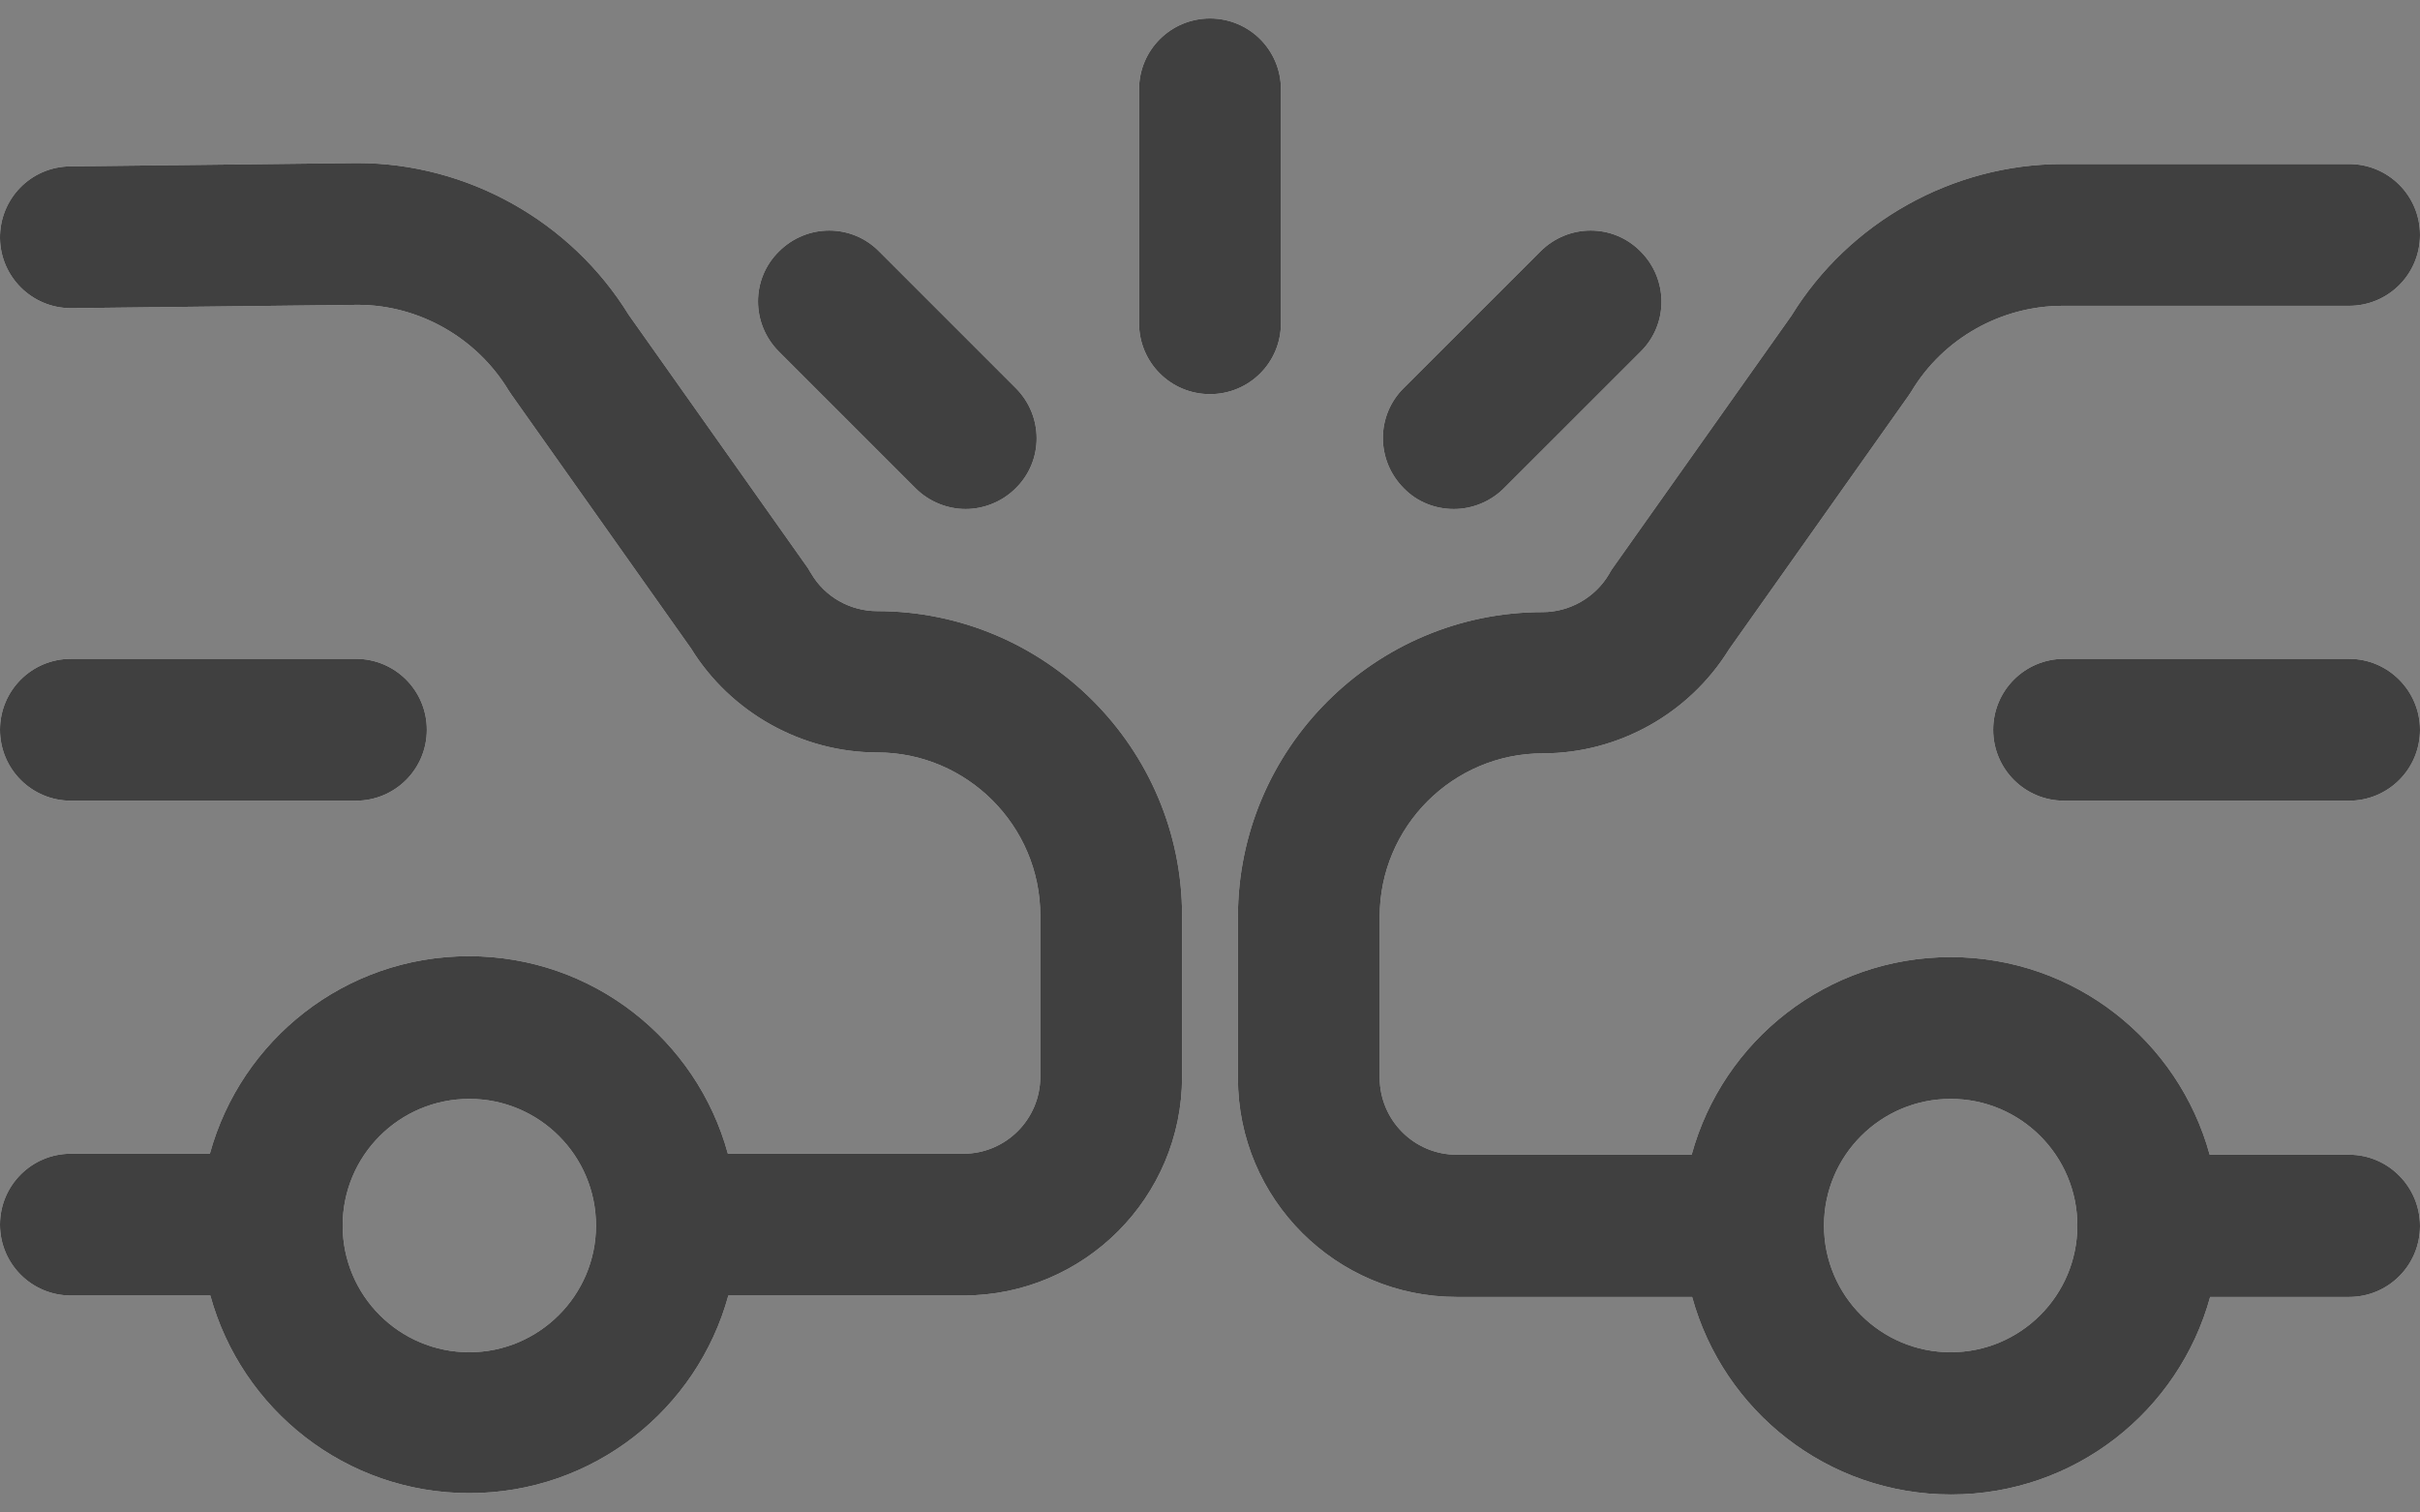 <svg width="32" height="20" viewBox="0 0 32 20" fill="none" xmlns="http://www.w3.org/2000/svg">
<rect x="0" y="0" width="32" height="20" fill="#808080" stroke="none"/>
<path d="M11.6 8.081C11.244 8.081 10.906 7.894 10.725 7.581C10.713 7.562 10.7 7.544 10.688 7.519L8.313 4.162C7.55 2.925 6.181 2.156 4.725 2.156C4.719 2.156 4.719 2.156 4.713 2.156L0.925 2.2C0.406 2.206 -0.006 2.631 9.05796e-06 3.15C0.006 3.662 0.425 4.075 0.938 4.075C0.944 4.075 0.944 4.075 0.95 4.075L4.731 4.031C5.544 4.031 6.306 4.469 6.725 5.162C6.738 5.181 6.75 5.2 6.763 5.219L9.138 8.575C9.663 9.425 10.606 9.95 11.6 9.95C12.787 9.95 13.756 10.919 13.756 12.106V14.238C13.756 14.8 13.3 15.256 12.738 15.256H9.625C9.213 13.75 7.838 12.644 6.2 12.644C4.563 12.644 3.188 13.75 2.775 15.256H0.938C0.419 15.256 9.05796e-06 15.675 9.05796e-06 16.194C9.05796e-06 16.712 0.419 17.131 0.938 17.131H2.781C3.194 18.637 4.569 19.744 6.206 19.744C7.844 19.744 9.219 18.637 9.631 17.131H12.738C14.338 17.131 15.631 15.831 15.631 14.238V12.106C15.631 9.894 13.825 8.081 11.6 8.081ZM6.206 17.881C5.281 17.881 4.531 17.131 4.531 16.206C4.531 15.281 5.281 14.531 6.206 14.531C7.131 14.531 7.881 15.281 7.881 16.206C7.881 17.131 7.125 17.881 6.206 17.881ZM9.05796e-06 9.65C9.05796e-06 9.131 0.419 8.712 0.938 8.712H4.706C5.225 8.712 5.644 9.131 5.644 9.65C5.644 10.169 5.225 10.588 4.706 10.588H0.938C0.419 10.588 9.05796e-06 10.169 9.05796e-06 9.65ZM31.062 15.269H29.219C28.806 13.762 27.431 12.656 25.794 12.656C24.156 12.656 22.781 13.762 22.369 15.269H19.262C18.7 15.269 18.244 14.812 18.244 14.25V12.119C18.244 10.931 19.212 9.962 20.4 9.962C21.4 9.962 22.337 9.437 22.863 8.587L25.238 5.231C25.25 5.212 25.262 5.194 25.275 5.175C25.694 4.475 26.462 4.044 27.275 4.044H31.062C31.581 4.044 32 3.625 32 3.106C32 2.587 31.581 2.169 31.062 2.169H27.275C25.819 2.169 24.45 2.937 23.688 4.175L21.312 7.531C21.3 7.55 21.288 7.569 21.275 7.594C21.094 7.9 20.756 8.094 20.4 8.094C18.181 8.094 16.369 9.9 16.369 12.125V14.256C16.369 15.856 17.669 17.15 19.262 17.15H22.375C22.788 18.656 24.163 19.762 25.8 19.762C27.438 19.762 28.812 18.656 29.225 17.15H31.062C31.581 17.15 32 16.731 32 16.212C32 15.694 31.581 15.269 31.062 15.269ZM25.794 17.881C24.869 17.881 24.119 17.131 24.119 16.206C24.119 15.281 24.869 14.531 25.794 14.531C26.719 14.531 27.469 15.281 27.469 16.206C27.469 17.131 26.719 17.881 25.794 17.881ZM32 9.65C32 10.169 31.581 10.588 31.062 10.588H27.294C26.775 10.588 26.356 10.169 26.356 9.65C26.356 9.131 26.775 8.712 27.294 8.712H31.062C31.581 8.712 32 9.137 32 9.65ZM18.562 6.456C18.194 6.087 18.194 5.494 18.562 5.131L20.369 3.325C20.738 2.956 21.331 2.956 21.694 3.325C22.062 3.694 22.062 4.287 21.694 4.65L19.887 6.456C19.706 6.637 19.462 6.731 19.225 6.731C18.988 6.731 18.744 6.644 18.562 6.456ZM16 5.212C15.481 5.212 15.062 4.794 15.062 4.275V1.181C15.062 0.662 15.481 0.244 16 0.244C16.519 0.244 16.938 0.662 16.938 1.181V4.275C16.938 4.794 16.519 5.212 16 5.212ZM10.3 4.65C9.931 4.281 9.931 3.687 10.3 3.325C10.669 2.956 11.262 2.956 11.625 3.325L13.431 5.131C13.8 5.5 13.8 6.094 13.431 6.456C13.25 6.637 13.006 6.731 12.769 6.731C12.531 6.731 12.287 6.637 12.106 6.456L10.3 4.65Z" fill="white"/>
<path d="M11.6 8.081C11.244 8.081 10.906 7.894 10.725 7.581C10.713 7.562 10.7 7.544 10.688 7.519L8.313 4.162C7.55 2.925 6.181 2.156 4.725 2.156C4.719 2.156 4.719 2.156 4.713 2.156L0.925 2.2C0.406 2.206 -0.006 2.631 9.05796e-06 3.15C0.006 3.662 0.425 4.075 0.938 4.075C0.944 4.075 0.944 4.075 0.95 4.075L4.731 4.031C5.544 4.031 6.306 4.469 6.725 5.162C6.738 5.181 6.75 5.2 6.763 5.219L9.138 8.575C9.663 9.425 10.606 9.95 11.6 9.95C12.787 9.95 13.756 10.919 13.756 12.106V14.238C13.756 14.8 13.3 15.256 12.738 15.256H9.625C9.213 13.75 7.838 12.644 6.2 12.644C4.563 12.644 3.188 13.75 2.775 15.256H0.938C0.419 15.256 9.05796e-06 15.675 9.05796e-06 16.194C9.05796e-06 16.712 0.419 17.131 0.938 17.131H2.781C3.194 18.637 4.569 19.744 6.206 19.744C7.844 19.744 9.219 18.637 9.631 17.131H12.738C14.338 17.131 15.631 15.831 15.631 14.238V12.106C15.631 9.894 13.825 8.081 11.6 8.081ZM6.206 17.881C5.281 17.881 4.531 17.131 4.531 16.206C4.531 15.281 5.281 14.531 6.206 14.531C7.131 14.531 7.881 15.281 7.881 16.206C7.881 17.131 7.125 17.881 6.206 17.881ZM9.05796e-06 9.65C9.05796e-06 9.131 0.419 8.712 0.938 8.712H4.706C5.225 8.712 5.644 9.131 5.644 9.65C5.644 10.169 5.225 10.588 4.706 10.588H0.938C0.419 10.588 9.05796e-06 10.169 9.05796e-06 9.65ZM31.062 15.269H29.219C28.806 13.762 27.431 12.656 25.794 12.656C24.156 12.656 22.781 13.762 22.369 15.269H19.262C18.7 15.269 18.244 14.812 18.244 14.25V12.119C18.244 10.931 19.212 9.962 20.4 9.962C21.4 9.962 22.337 9.437 22.863 8.587L25.238 5.231C25.25 5.212 25.262 5.194 25.275 5.175C25.694 4.475 26.462 4.044 27.275 4.044H31.062C31.581 4.044 32 3.625 32 3.106C32 2.587 31.581 2.169 31.062 2.169H27.275C25.819 2.169 24.45 2.937 23.688 4.175L21.312 7.531C21.3 7.55 21.288 7.569 21.275 7.594C21.094 7.9 20.756 8.094 20.4 8.094C18.181 8.094 16.369 9.9 16.369 12.125V14.256C16.369 15.856 17.669 17.15 19.262 17.15H22.375C22.788 18.656 24.163 19.762 25.8 19.762C27.438 19.762 28.812 18.656 29.225 17.15H31.062C31.581 17.15 32 16.731 32 16.212C32 15.694 31.581 15.269 31.062 15.269ZM25.794 17.881C24.869 17.881 24.119 17.131 24.119 16.206C24.119 15.281 24.869 14.531 25.794 14.531C26.719 14.531 27.469 15.281 27.469 16.206C27.469 17.131 26.719 17.881 25.794 17.881ZM32 9.65C32 10.169 31.581 10.588 31.062 10.588H27.294C26.775 10.588 26.356 10.169 26.356 9.65C26.356 9.131 26.775 8.712 27.294 8.712H31.062C31.581 8.712 32 9.137 32 9.65ZM18.562 6.456C18.194 6.087 18.194 5.494 18.562 5.131L20.369 3.325C20.738 2.956 21.331 2.956 21.694 3.325C22.062 3.694 22.062 4.287 21.694 4.65L19.887 6.456C19.706 6.637 19.462 6.731 19.225 6.731C18.988 6.731 18.744 6.644 18.562 6.456ZM16 5.212C15.481 5.212 15.062 4.794 15.062 4.275V1.181C15.062 0.662 15.481 0.244 16 0.244C16.519 0.244 16.938 0.662 16.938 1.181V4.275C16.938 4.794 16.519 5.212 16 5.212ZM10.3 4.65C9.931 4.281 9.931 3.687 10.3 3.325C10.669 2.956 11.262 2.956 11.625 3.325L13.431 5.131C13.8 5.5 13.8 6.094 13.431 6.456C13.25 6.637 13.006 6.731 12.769 6.731C12.531 6.731 12.287 6.637 12.106 6.456L10.3 4.65Z" fill="black" fill-opacity="0.75"/>
</svg>
